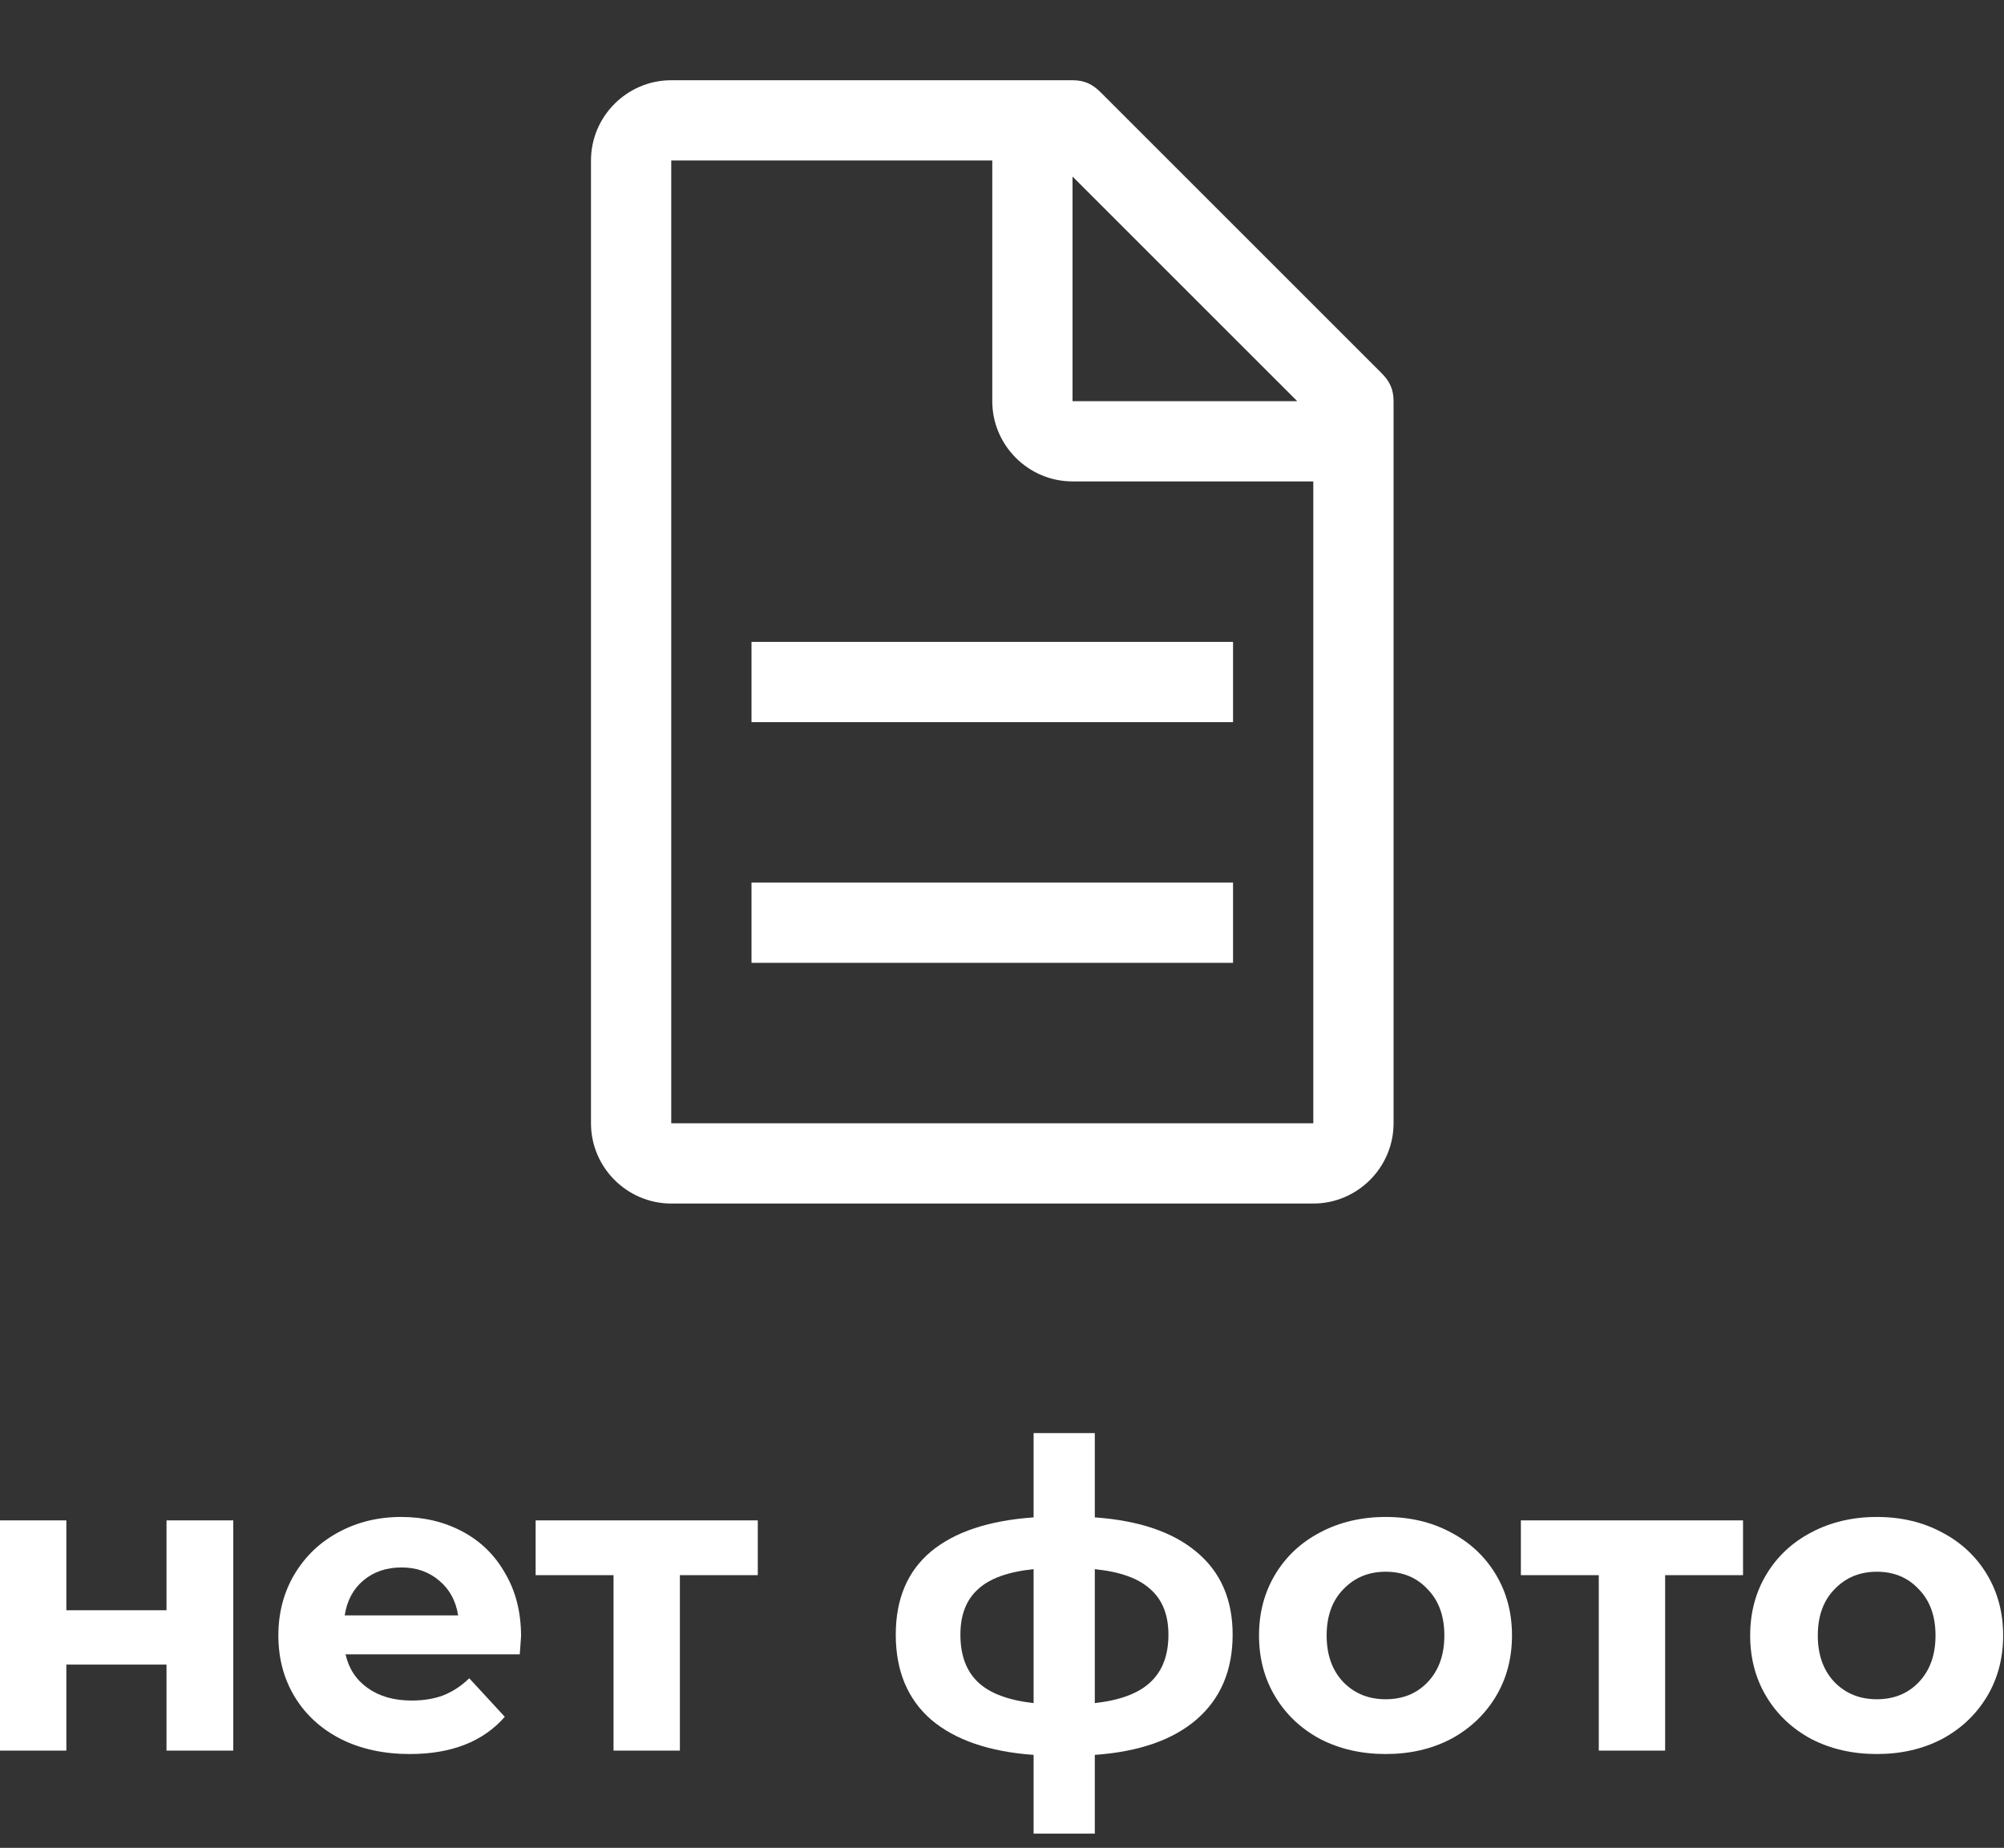 <svg width="103" height="95" viewBox="0 0 103 95" fill="none" xmlns="http://www.w3.org/2000/svg">
<rect x="0" y="0" width="103" height="95" fill="#333333" stroke="none"/>
<path d="M71.006 19.181L56.569 4.744C56.156 4.331 55.744 4.125 55.125 4.125H34.5C32.231 4.125 30.375 5.981 30.375 8.25V57.75C30.375 60.019 32.231 61.875 34.5 61.875H67.5C69.769 61.875 71.625 60.019 71.625 57.75V20.625C71.625 20.006 71.419 19.594 71.006 19.181ZM55.125 9.075L66.675 20.625H55.125V9.075ZM67.5 57.75H34.5V8.25H51V20.625C51 22.894 52.856 24.75 55.125 24.75H67.5V57.75Z" fill="white"/>
<path d="M38.625 45.375H63.375V49.5H38.625V45.375ZM38.625 33H63.375V37.125H38.625V33Z" fill="white"/>
<path d="M0 78.164H3.41V82.784H8.558V78.164H11.99V90H8.558V85.578H3.41V90H0V78.164Z" fill="white"/>
<path d="M26.781 84.126C26.781 84.17 26.759 84.478 26.715 85.05H17.761C17.923 85.783 18.304 86.362 18.905 86.788C19.507 87.213 20.255 87.426 21.149 87.426C21.765 87.426 22.308 87.338 22.777 87.162C23.261 86.971 23.709 86.678 24.119 86.282L25.945 88.262C24.831 89.538 23.203 90.176 21.061 90.176C19.727 90.176 18.546 89.919 17.519 89.406C16.493 88.878 15.701 88.152 15.143 87.228C14.586 86.304 14.307 85.255 14.307 84.082C14.307 82.923 14.579 81.882 15.121 80.958C15.679 80.019 16.434 79.293 17.387 78.78C18.355 78.252 19.433 77.988 20.621 77.988C21.78 77.988 22.829 78.237 23.767 78.736C24.706 79.234 25.439 79.953 25.967 80.892C26.51 81.816 26.781 82.894 26.781 84.126ZM20.643 80.584C19.866 80.584 19.213 80.804 18.685 81.244C18.157 81.684 17.835 82.285 17.717 83.048H23.547C23.43 82.3 23.107 81.706 22.579 81.266C22.051 80.811 21.406 80.584 20.643 80.584Z" fill="white"/>
<path d="M38.948 80.98H34.944V90H31.534V80.98H27.53V78.164H38.948V80.98Z" fill="white"/>
<path d="M63.354 84.038C63.354 85.871 62.738 87.323 61.506 88.394C60.288 89.45 58.543 90.058 56.27 90.22V94.268H53.124V90.22C50.85 90.058 49.098 89.457 47.866 88.416C46.648 87.36 46.04 85.9 46.04 84.038C46.04 82.204 46.641 80.782 47.844 79.77C49.061 78.758 50.821 78.171 53.124 78.01V73.676H56.27V78.01C58.543 78.171 60.288 78.765 61.506 79.792C62.738 80.818 63.354 82.234 63.354 84.038ZM49.362 84.038C49.362 85.094 49.663 85.908 50.264 86.48C50.865 87.052 51.819 87.411 53.124 87.558V80.672C51.819 80.804 50.865 81.148 50.264 81.706C49.663 82.248 49.362 83.026 49.362 84.038ZM56.27 87.558C57.575 87.411 58.529 87.052 59.13 86.48C59.746 85.908 60.054 85.094 60.054 84.038C60.054 83.026 59.746 82.248 59.13 81.706C58.529 81.148 57.575 80.804 56.27 80.672V87.558Z" fill="white"/>
<path d="M71.222 90.176C69.975 90.176 68.853 89.919 67.856 89.406C66.873 88.878 66.103 88.152 65.546 87.228C64.988 86.304 64.71 85.255 64.71 84.082C64.71 82.908 64.988 81.86 65.546 80.936C66.103 80.012 66.873 79.293 67.856 78.78C68.853 78.252 69.975 77.988 71.222 77.988C72.468 77.988 73.583 78.252 74.566 78.78C75.548 79.293 76.318 80.012 76.876 80.936C77.433 81.86 77.712 82.908 77.712 84.082C77.712 85.255 77.433 86.304 76.876 87.228C76.318 88.152 75.548 88.878 74.566 89.406C73.583 89.919 72.468 90.176 71.222 90.176ZM71.222 87.36C72.102 87.36 72.82 87.066 73.378 86.48C73.95 85.878 74.236 85.079 74.236 84.082C74.236 83.084 73.95 82.292 73.378 81.706C72.82 81.104 72.102 80.804 71.222 80.804C70.342 80.804 69.616 81.104 69.044 81.706C68.472 82.292 68.186 83.084 68.186 84.082C68.186 85.079 68.472 85.878 69.044 86.48C69.616 87.066 70.342 87.36 71.222 87.36Z" fill="white"/>
<path d="M89.587 80.98H85.583V90H82.173V80.98H78.169V78.164H89.587V80.98Z" fill="white"/>
<path d="M96.466 90.176C95.219 90.176 94.097 89.919 93.1 89.406C92.117 88.878 91.347 88.152 90.79 87.228C90.233 86.304 89.954 85.255 89.954 84.082C89.954 82.908 90.233 81.86 90.79 80.936C91.347 80.012 92.117 79.293 93.1 78.78C94.097 78.252 95.219 77.988 96.466 77.988C97.713 77.988 98.827 78.252 99.81 78.78C100.793 79.293 101.563 80.012 102.12 80.936C102.677 81.86 102.956 82.908 102.956 84.082C102.956 85.255 102.677 86.304 102.12 87.228C101.563 88.152 100.793 88.878 99.81 89.406C98.827 89.919 97.713 90.176 96.466 90.176ZM96.466 87.36C97.346 87.36 98.064 87.066 98.622 86.48C99.194 85.878 99.48 85.079 99.48 84.082C99.48 83.084 99.194 82.292 98.622 81.706C98.064 81.104 97.346 80.804 96.466 80.804C95.586 80.804 94.86 81.104 94.288 81.706C93.716 82.292 93.43 83.084 93.43 84.082C93.43 85.079 93.716 85.878 94.288 86.48C94.86 87.066 95.586 87.36 96.466 87.36Z" fill="white"/>
</svg>
